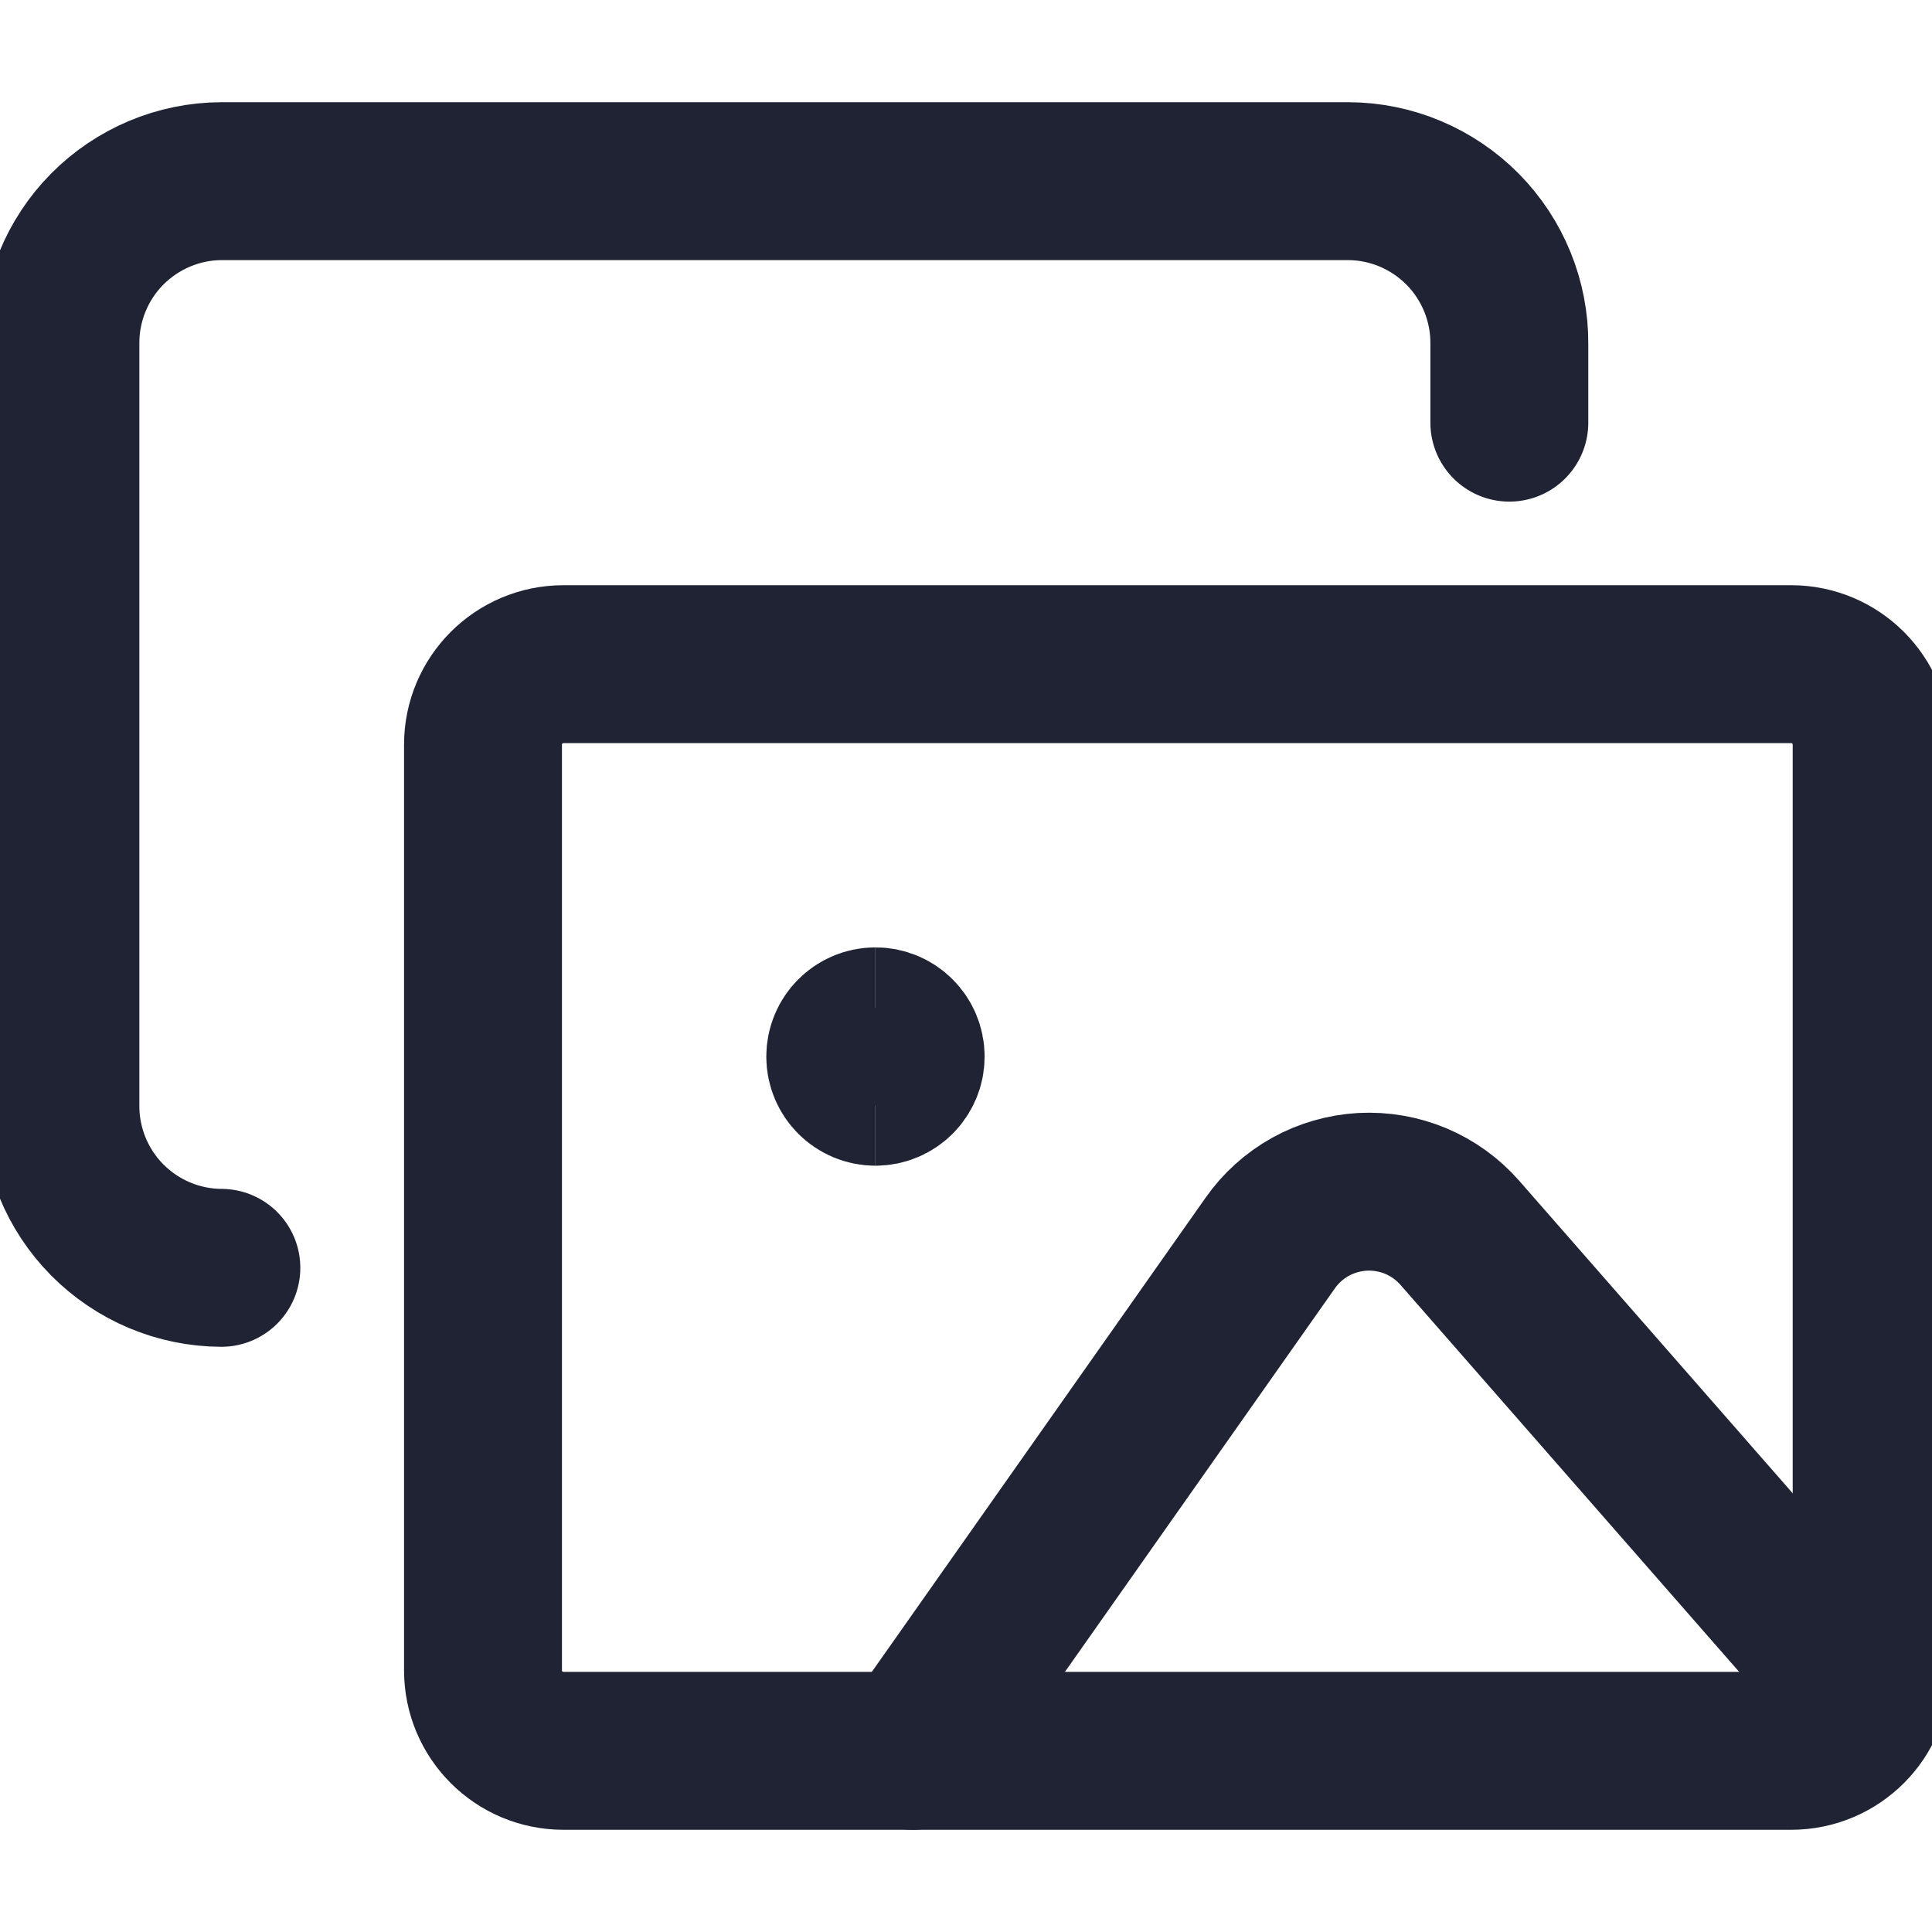 <svg width="26" height="26" viewBox="0 0 26 26" fill="none" xmlns="http://www.w3.org/2000/svg">
<g clip-path="url(#clip0_779_1969)">
<path d="M20.312 5.688V4.628C20.314 4.342 20.259 4.058 20.151 3.793C20.043 3.528 19.884 3.287 19.683 3.084C19.482 2.881 19.242 2.719 18.979 2.608C18.715 2.497 18.432 2.439 18.146 2.438H2.979C2.693 2.439 2.41 2.497 2.146 2.608C1.883 2.719 1.643 2.881 1.442 3.084C1.241 3.287 1.082 3.528 0.974 3.793C0.866 4.058 0.811 4.342 0.813 4.628V14.872C0.811 15.158 0.866 15.442 0.974 15.707C1.082 15.972 1.241 16.213 1.442 16.416C1.643 16.619 1.883 16.781 2.146 16.892C2.41 17.003 2.693 17.061 2.979 17.062" stroke="#1F2333" stroke-width="2.125" stroke-linecap="round" stroke-linejoin="round"/>
<path d="M12.284 23.562L17.093 16.73C17.234 16.528 17.42 16.361 17.635 16.241C17.85 16.122 18.09 16.053 18.336 16.039C18.582 16.026 18.828 16.069 19.055 16.164C19.282 16.26 19.484 16.406 19.646 16.591L24.996 22.704" stroke="#1F2333" stroke-width="2.125" stroke-linecap="round" stroke-linejoin="round"/>
<path d="M11.781 14.625C11.557 14.625 11.375 14.443 11.375 14.219C11.375 13.994 11.557 13.812 11.781 13.812" stroke="#1F2333" stroke-width="2.125"/>
<path d="M11.781 14.625C12.006 14.625 12.188 14.443 12.188 14.219C12.188 13.994 12.006 13.812 11.781 13.812" stroke="#1F2333" stroke-width="2.125"/>
<path d="M24.104 8.938H7.583C6.985 8.938 6.5 9.423 6.5 10.021V22.479C6.5 23.078 6.985 23.562 7.583 23.562H24.104C24.703 23.562 25.188 23.078 25.188 22.479V10.021C25.188 9.423 24.703 8.938 24.104 8.938Z" stroke="#1F2333" stroke-width="2.125" stroke-linecap="round" stroke-linejoin="round"/>
</g>
<defs>
<clipPath id="clip0_779_1969">
<rect width="26" height="26" fill="white"/>
</clipPath>
</defs>
</svg>
